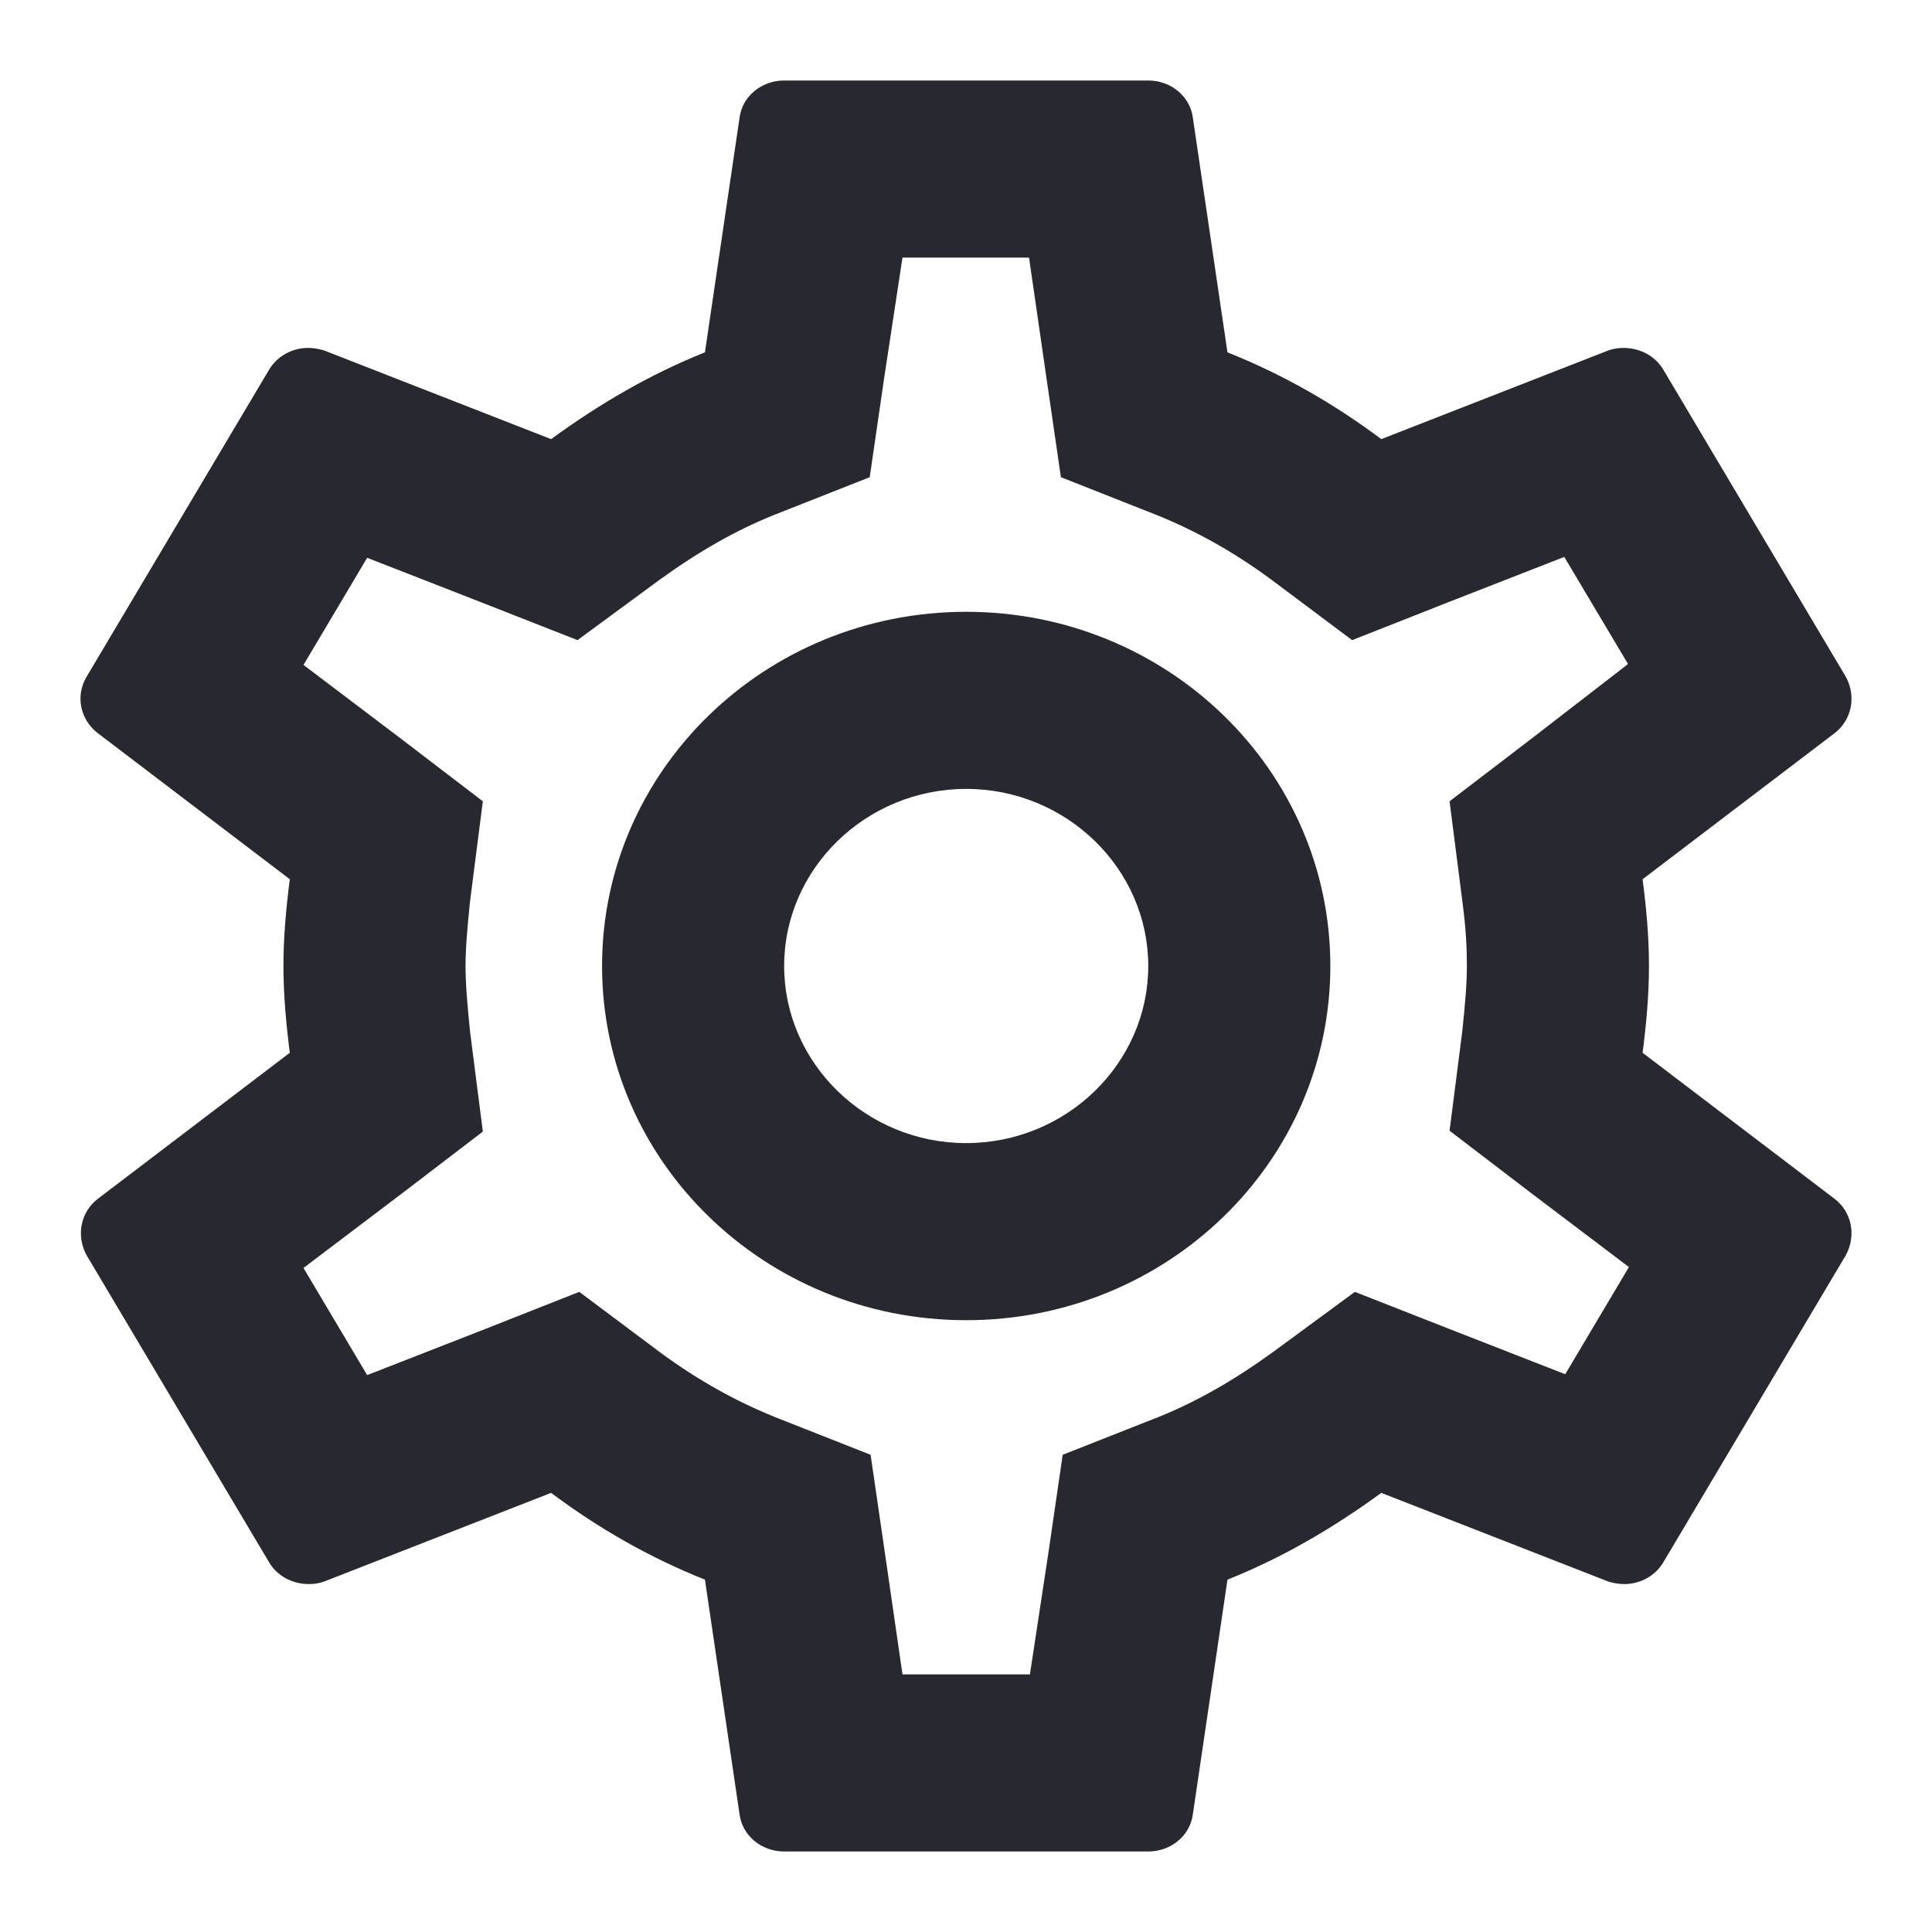 <svg width="24" height="24" viewBox="0 0 24 24" fill="none" xmlns="http://www.w3.org/2000/svg">
<path d="M20.405 13.078C20.45 12.726 20.484 12.374 20.484 12C20.484 11.626 20.45 11.274 20.405 10.922L22.791 9.107C23.006 8.942 23.062 8.645 22.927 8.403L20.665 4.597C20.563 4.421 20.371 4.322 20.167 4.322C20.099 4.322 20.032 4.333 19.975 4.355L17.159 5.455C16.571 5.015 15.938 4.652 15.248 4.377L14.818 1.462C14.784 1.198 14.547 1 14.264 1H9.741C9.458 1 9.221 1.198 9.187 1.462L8.757 4.377C8.067 4.652 7.434 5.026 6.846 5.455L4.03 4.355C3.962 4.333 3.894 4.322 3.826 4.322C3.634 4.322 3.442 4.421 3.34 4.597L1.078 8.403C0.931 8.645 0.999 8.942 1.214 9.107L3.6 10.922C3.555 11.274 3.521 11.637 3.521 12C3.521 12.363 3.555 12.726 3.6 13.078L1.214 14.893C0.999 15.058 0.943 15.355 1.078 15.597L3.34 19.403C3.442 19.579 3.634 19.678 3.838 19.678C3.906 19.678 3.973 19.667 4.03 19.645L6.846 18.545C7.434 18.985 8.067 19.348 8.757 19.623L9.187 22.538C9.221 22.802 9.458 23 9.741 23H14.264C14.547 23 14.784 22.802 14.818 22.538L15.248 19.623C15.938 19.348 16.571 18.974 17.159 18.545L19.975 19.645C20.043 19.667 20.111 19.678 20.179 19.678C20.371 19.678 20.563 19.579 20.665 19.403L22.927 15.597C23.062 15.355 23.006 15.058 22.791 14.893L20.405 13.078ZM18.166 11.197C18.211 11.538 18.222 11.769 18.222 12C18.222 12.231 18.2 12.473 18.166 12.803L18.007 14.046L19.014 14.816L20.235 15.74L19.444 17.071L18.007 16.51L16.831 16.048L15.813 16.796C15.327 17.148 14.864 17.412 14.4 17.599L13.201 18.072L13.02 19.315L12.794 20.8H11.211L10.996 19.315L10.815 18.072L9.616 17.599C9.13 17.401 8.678 17.148 8.225 16.818L7.196 16.048L5.998 16.521L4.561 17.082L3.77 15.751L4.991 14.827L5.998 14.057L5.839 12.814C5.805 12.473 5.783 12.22 5.783 12C5.783 11.78 5.805 11.527 5.839 11.197L5.998 9.954L4.991 9.184L3.77 8.26L4.561 6.929L5.998 7.49L7.174 7.952L8.191 7.204C8.678 6.852 9.141 6.588 9.605 6.401L10.804 5.928L10.985 4.685L11.211 3.2H12.783L12.998 4.685L13.179 5.928L14.377 6.401C14.864 6.599 15.316 6.852 15.768 7.182L16.797 7.952L17.996 7.479L19.432 6.918L20.224 8.249L19.014 9.184L18.007 9.954L18.166 11.197ZM12.002 7.6C9.503 7.6 7.479 9.569 7.479 12C7.479 14.431 9.503 16.4 12.002 16.4C14.502 16.4 16.526 14.431 16.526 12C16.526 9.569 14.502 7.6 12.002 7.6ZM12.002 14.2C10.759 14.2 9.741 13.21 9.741 12C9.741 10.79 10.759 9.8 12.002 9.8C13.246 9.8 14.264 10.79 14.264 12C14.264 13.21 13.246 14.2 12.002 14.2Z" fill="#282830"/>
</svg>
